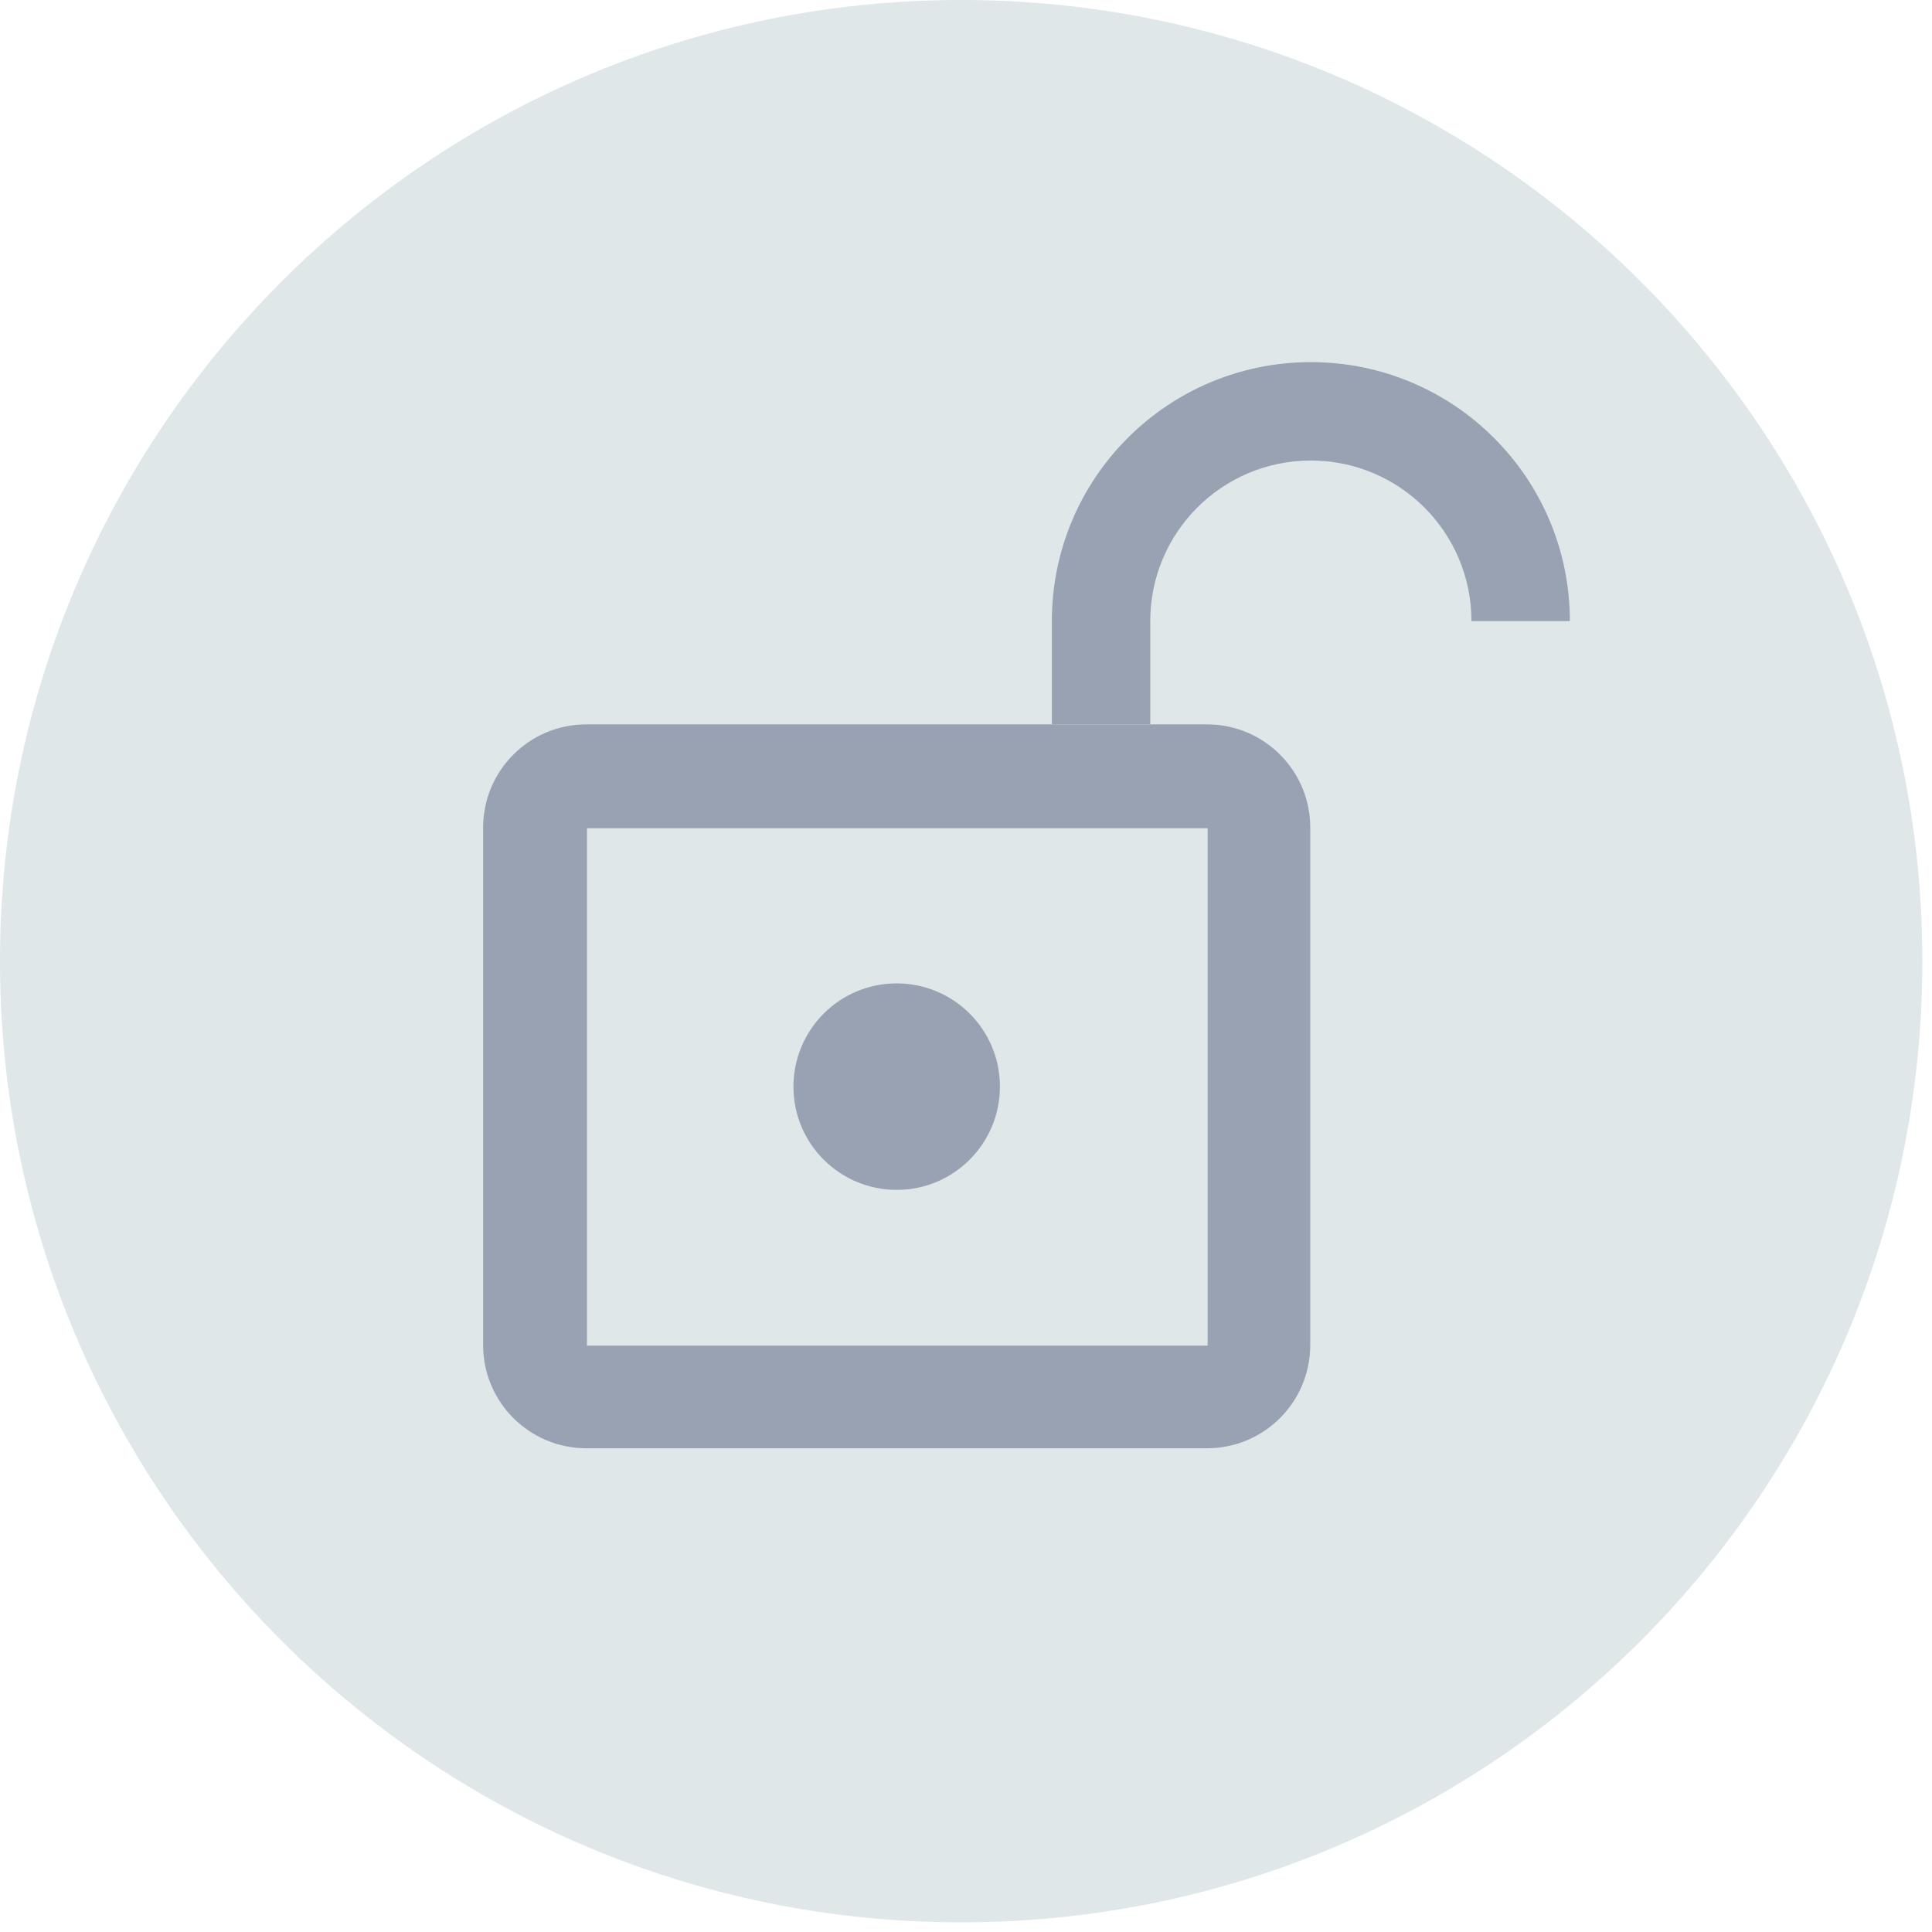 <?xml version="1.0" encoding="utf-8"?>
<!-- Generator: Adobe Illustrator 24.0.3, SVG Export Plug-In . SVG Version: 6.00 Build 0)  -->
<svg version="1.1" id="Layer_1" xmlns="http://www.w3.org/2000/svg" xmlns:xlink="http://www.w3.org/1999/xlink" x="0px" y="0px"
	 viewBox="0 0 32 32" style="enable-background:new 0 0 32 32;" xml:space="preserve">
<style type="text/css">
	.st0{fill:#DFE7E9;}
	.st1{fill:#99A2B3;}
</style>
<g id="Group_1838" transform="translate(-747 -937)">
	<path id="Path_273" class="st0" d="M762.92,937c8.79,0,15.92,7.13,15.92,15.92s-7.13,15.92-15.92,15.92S747,961.71,747,952.92
		S754.13,937,762.92,937C762.92,937,762.92,937,762.92,937z"/>
	<g id="Group_1837" transform="translate(773.862 895.328)">
		<path id="Path_574" class="st1" d="M-7.81,53.67v-1.71c0-1.47,1.19-2.66,2.66-2.66c1.47,0,2.66,1.19,2.66,2.66h1.63
			c0-2.37-1.92-4.29-4.29-4.29c-2.37,0-4.29,1.92-4.29,4.29v1.71H-7.81z"/>
		<path id="Path_575" class="st1" d="M-12.01,61.38c0.95,0,1.71-0.77,1.71-1.71c0-0.95-0.77-1.71-1.71-1.71
			c-0.95,0-1.71,0.77-1.71,1.71C-13.72,60.62-12.95,61.38-12.01,61.38z M-17.15,53.67c-0.95,0-1.71,0.77-1.71,1.71v8.57
			c0,0.95,0.77,1.71,1.71,1.71h10.28c0.95,0,1.71-0.77,1.71-1.71v-8.57c0-0.95-0.77-1.71-1.71-1.71H-17.15z M-6.86,63.96h-10.28
			v-8.57h10.28V63.96z"/>
	</g>
</g>
</svg>
